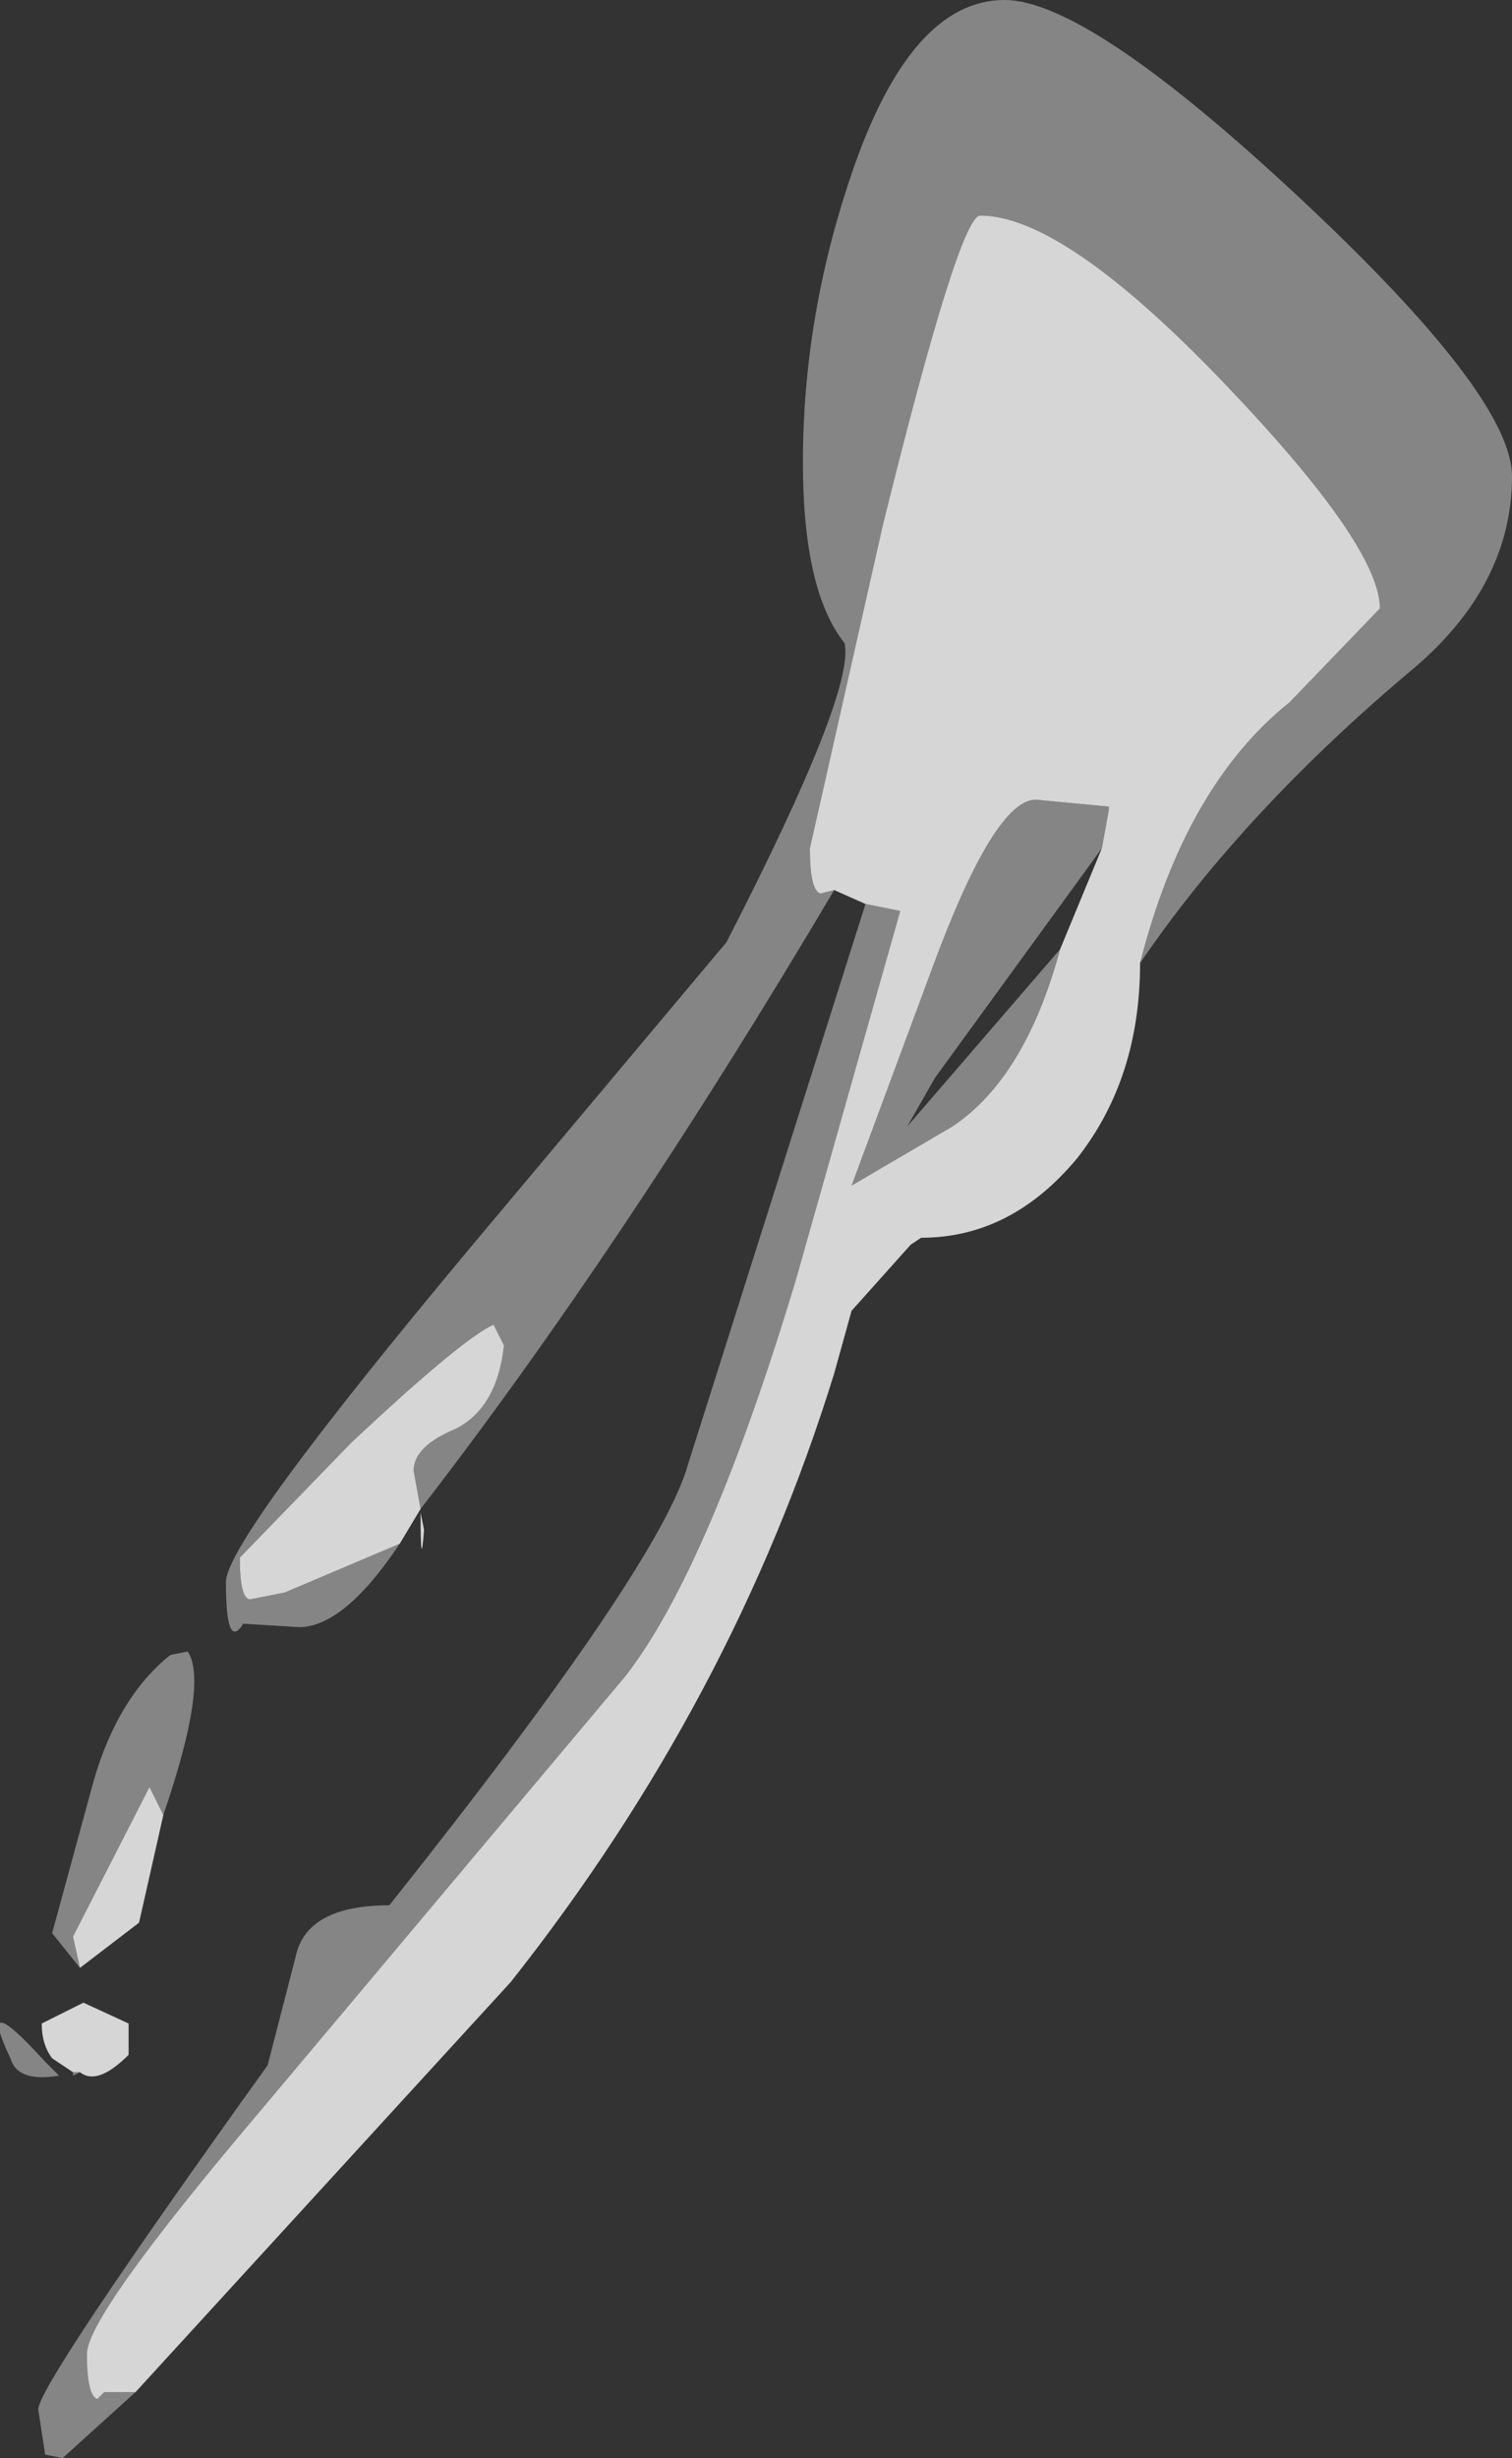 <?xml version="1.0" encoding="UTF-8" standalone="no"?>
<svg xmlns:xlink="http://www.w3.org/1999/xlink" height="35.35px" width="21.75px" xmlns="http://www.w3.org/2000/svg">
  <rect width="100%" height="100%" fill="#333333" stroke="none"/>
  <g transform="matrix(1.0, 0.0, 0.0, 1.0, -48.15, -68.5)">
    <path d="M53.9 90.7 Q53.1 91.9 52.45 91.9 L51.65 91.85 Q51.4 92.25 51.4 91.25 51.4 90.65 54.95 86.4 L58.6 82.05 Q60.45 78.45 60.3 77.75 59.7 77.0 59.7 75.15 59.7 73.05 60.4 71.0 61.25 68.5 62.6 68.5 63.8 68.5 66.85 71.35 69.9 74.2 69.9 75.35 69.9 76.9 68.5 78.1 66.05 80.15 64.55 82.35 65.2 79.8 66.7 78.6 L68.0 77.25 Q68.0 76.35 65.75 74.0 63.45 71.6 62.25 71.6 61.95 71.6 60.85 76.05 L59.8 80.7 Q59.8 81.3 59.95 81.35 L60.15 81.3 Q57.1 86.45 54.2 90.2 L54.1 89.65 Q54.1 89.3 54.7 89.05 55.3 88.75 55.4 87.85 L55.25 87.55 Q54.8 87.75 53.2 89.25 L51.6 90.9 Q51.6 91.5 51.75 91.5 L52.25 91.4 53.9 90.7 M50.1 102.9 L49.05 103.85 48.8 103.8 48.7 103.15 Q48.7 102.8 52.0 98.2 L52.4 96.65 Q52.55 95.9 53.75 95.9 57.65 91.0 58.05 89.55 L60.6 81.5 61.1 81.6 59.6 86.9 Q58.35 91.05 57.15 92.6 L51.9 98.85 Q49.4 101.8 49.4 102.35 49.4 102.95 49.55 103.0 L49.65 102.9 50.1 102.9 M50.5 94.6 L50.3 94.2 49.2 96.35 49.3 96.8 48.9 96.3 49.5 94.1 Q49.85 92.9 50.6 92.3 L50.85 92.25 Q51.15 92.7 50.5 94.6 M49.3 98.3 L49.2 98.35 49.2 98.3 49.3 98.3 M48.3 98.1 Q47.8 97.05 48.8 98.15 L49.0 98.35 Q48.4 98.45 48.3 98.1 M63.4 82.15 Q62.9 84.0 61.85 84.7 L60.4 85.55 61.55 82.45 Q62.45 80.0 63.05 80.0 L64.1 80.1 64.1 80.15 64.0 80.7 61.6 84.0 61.2 84.7 63.4 82.15" fill="#ffffff" fill-opacity="0.4" fill-rule="evenodd" stroke="none"/>
    <path d="M64.55 82.35 Q64.55 84.0 63.65 85.15 62.7 86.3 61.4 86.3 L61.25 86.4 60.4 87.35 60.15 88.25 Q58.7 92.95 55.5 97.0 L50.1 102.9 49.65 102.9 49.55 103.0 Q49.4 102.95 49.4 102.35 49.4 101.8 51.9 98.85 L57.15 92.6 Q58.35 91.05 59.6 86.9 L61.1 81.6 60.6 81.5 60.15 81.3 59.95 81.35 Q59.8 81.3 59.8 80.7 L60.85 76.05 Q61.95 71.6 62.25 71.6 63.45 71.6 65.75 74.0 68.0 76.35 68.0 77.25 L66.7 78.6 Q65.2 79.8 64.55 82.35 M54.2 90.2 L53.9 90.7 52.25 91.4 51.75 91.5 Q51.6 91.5 51.6 90.9 L53.2 89.25 Q54.8 87.75 55.25 87.55 L55.4 87.85 Q55.3 88.75 54.7 89.05 54.1 89.3 54.1 89.65 L54.2 90.2 M49.3 96.8 L49.2 96.35 50.3 94.2 50.5 94.6 50.15 96.15 49.3 96.8 M49.2 98.3 L48.9 98.1 Q48.75 97.9 48.75 97.6 L49.35 97.3 50.0 97.6 50.0 98.05 Q49.55 98.5 49.3 98.3 L49.2 98.3 M54.25 90.5 Q54.2 91.15 54.2 90.25 L54.25 90.5 M64.0 80.7 L64.1 80.15 64.1 80.1 63.05 80.0 Q62.45 80.0 61.55 82.45 L60.4 85.55 61.85 84.7 Q62.9 84.0 63.4 82.15 L64.0 80.7" fill="#ffffff" fill-opacity="0.8" fill-rule="evenodd" stroke="none"/>
  </g>
</svg>
